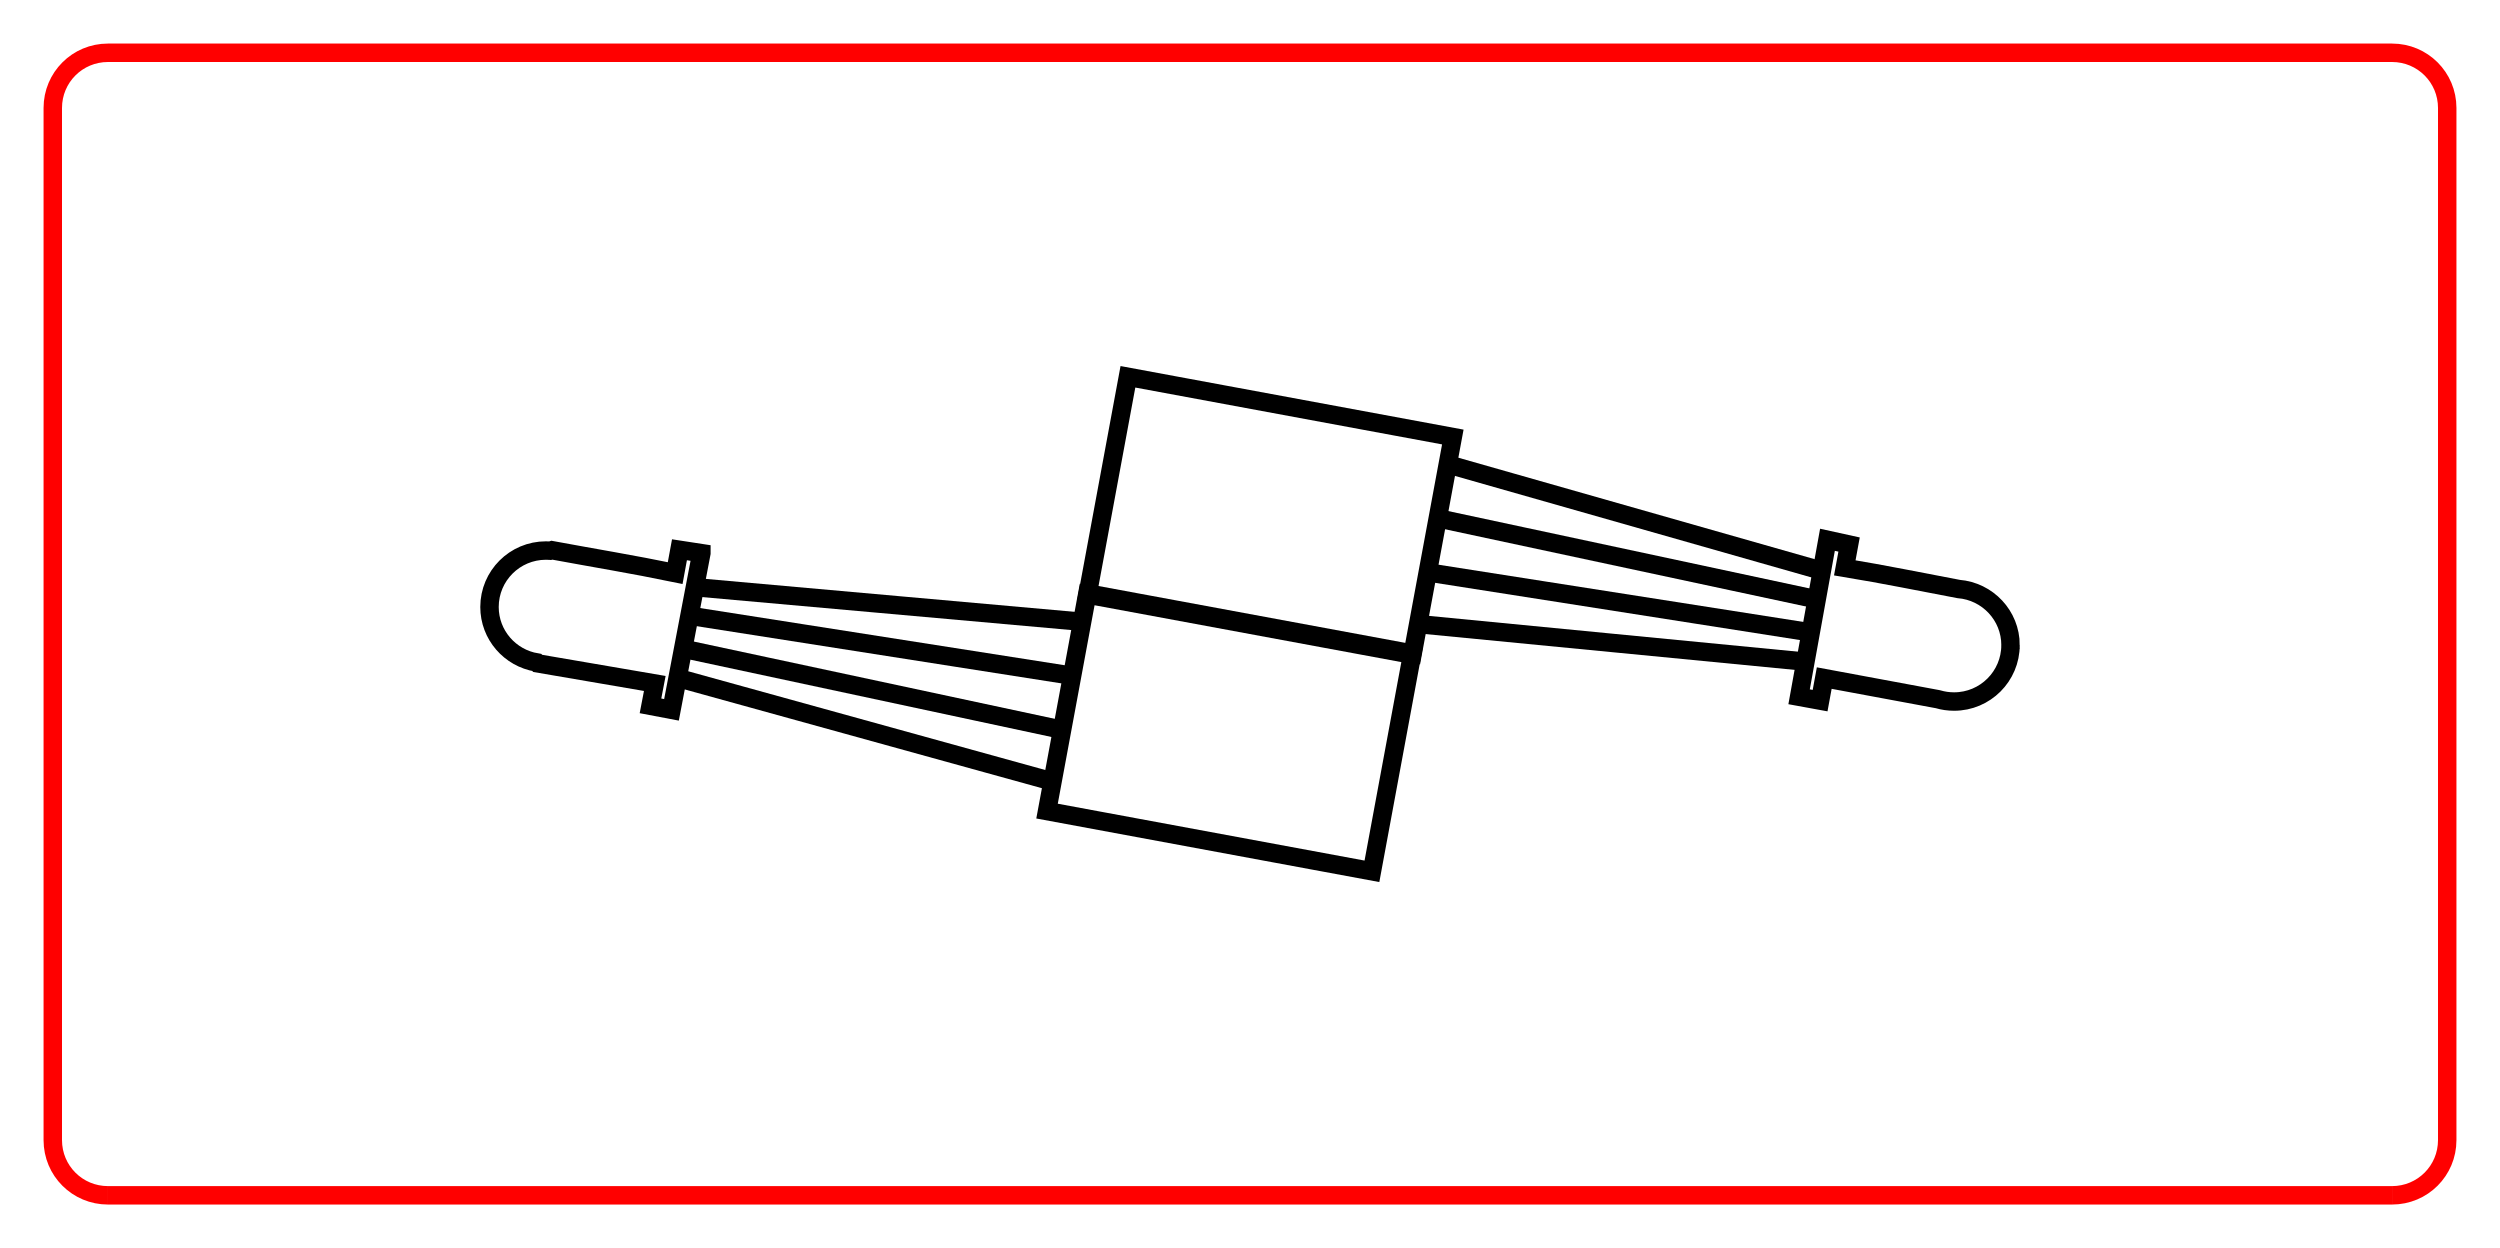 <?xml version="1.0" encoding="UTF-8" standalone="no"?>
<!-- Generator: Adobe Illustrator 13.0.0, SVG Export Plug-In . SVG Version: 6.00 Build 14948)  -->

<svg
   xmlns:dc="http://purl.org/dc/elements/1.1/"
   xmlns:cc="http://creativecommons.org/ns#"
   xmlns:rdf="http://www.w3.org/1999/02/22-rdf-syntax-ns#"
   xmlns:svg="http://www.w3.org/2000/svg"
   xmlns="http://www.w3.org/2000/svg"
   xmlns:sodipodi="http://sodipodi.sourceforge.net/DTD/sodipodi-0.dtd"
   xmlns:inkscape="http://www.inkscape.org/namespaces/inkscape"
   version="1.0"
   id="svg2"
   inkscape:output_extension="org.inkscape.output.svg.inkscape"
   sodipodi:version="0.32"
   sodipodi:docname="LED_2x3_merged_pattern.svg"
   inkscape:version="0.48.3.1 r9886"
   x="0px"
   y="0px"
   width="406.718"
   height="203.05"
   viewBox="0 0 406.718 203.05"
   enable-background="new 0 0 782.469 748.518"
   xml:space="preserve">
<defs
   id="defs4186">
	
	
		<inkscape:perspective
   id="perspective35"
   inkscape:vp_z="567.81738 : 410.56467 : 1"
   inkscape:vp_y="0 : 1000 : 0"
   inkscape:persp3d-origin="283.90869 : 273.70978 : 1"
   sodipodi:type="inkscape:persp3d"
   inkscape:vp_x="0 : 410.56467 : 1">
		</inkscape:perspective>
	<inkscape:path-effect
   effect="spiro"
   id="path-effect3941"
   is_visible="true" />
	<inkscape:path-effect
   effect="spiro"
   id="path-effect3941-2"
   is_visible="true" />
	<inkscape:path-effect
   effect="spiro"
   id="path-effect3941-1"
   is_visible="true" />
	<inkscape:path-effect
   effect="spiro"
   id="path-effect3941-2-1"
   is_visible="true" />
	<inkscape:path-effect
   effect="spiro"
   id="path-effect3941-1-7"
   is_visible="true" />
	<inkscape:path-effect
   effect="spiro"
   id="path-effect3941-2-1-2"
   is_visible="true" />
	<inkscape:path-effect
   effect="spiro"
   id="path-effect23631"
   is_visible="true" />
	<inkscape:path-effect
   effect="spiro"
   id="path-effect23629"
   is_visible="true" />
	
		<inkscape:perspective
   id="perspective37"
   inkscape:vp_z="744.09448 : 526.18109 : 1"
   inkscape:vp_y="0 : 1000 : 0"
   inkscape:persp3d-origin="372.04724 : 350.78739 : 1"
   sodipodi:type="inkscape:persp3d"
   inkscape:vp_x="0 : 526.18109 : 1">
		</inkscape:perspective>

	
	
	
	

		
		
		
		
		
	</defs>
<sodipodi:namedview
   units="cm"
   id="namedview4"
   inkscape:window-maximized="1"
   borderopacity="1"
   pagecolor="#ffffff"
   bordercolor="#666666"
   objecttolerance="10"
   guidetolerance="10"
   inkscape:pageopacity="0"
   inkscape:pageshadow="2"
   inkscape:zoom="0.70710678"
   fit-margin-bottom="0.2"
   fit-margin-right="0.2"
   fit-margin-top="0.2"
   fit-margin-left="0.2"
   inkscape:current-layer="svg2"
   inkscape:window-y="24"
   inkscape:window-x="0"
   inkscape:cy="-150.59835"
   inkscape:cx="359.36195"
   gridtolerance="10"
   showgrid="false"
   inkscape:window-width="1920"
   inkscape:window-height="1000">
	</sodipodi:namedview>
<g
   id="g3970"
   transform="translate(14.275,8.274)">
</g>
<g
   id="Default"
   transform="matrix(0.028,0,0,-0.028,-198.978,584.269)">
	<desc
   id="desc32263">Master slide</desc>
</g>
<g
   id="g4204"
   transform="translate(14.275,8.274)">
		<path
   style="fill:none;stroke:#ff0000;stroke-width:3"
   inkscape:connector-curvature="0"
   d="m 374.878,186.19 c 4.975,0 8.979,-4.005 8.979,-8.979 V 9.292 c 0,-4.975 -4.006,-8.979 -8.979,-8.979 H 3.292 c -4.975,0 -8.98,4.005 -8.98,8.979 v 167.919 c 0,4.975 4.005,8.979 8.98,8.979"
   id="rect8807_7_" />
		<g
   transform="translate(3.689,0)"
   id="g9759">
			<path
   style="fill:none;stroke:#000000;stroke-width:3"
   inkscape:connector-curvature="0"
   d="m 165.534,53.026 52.856,9.796 -6.53,35.238 -52.856,-9.796 6.53,-35.238 z"
   id="rect8811" />
			<path
   style="fill:none;stroke:#000000;stroke-width:3"
   inkscape:connector-curvature="0"
   d="m 309.122,96.678 c 0,5.067 -4.112,9.179 -9.18,9.179 -0.905,0 -1.792,-0.129 -2.619,-0.374 -0.04,-0.012 -0.083,-0.012 -0.124,-0.025 l -18.383,-3.417 -0.674,3.667 -3.417,-0.624 4.615,-25.542 3.517,0.773 -0.698,3.792 c 6.458,1.061 12.34,2.281 18.508,3.442 4.72,0.376 8.455,4.311 8.455,9.129 z"
   id="path8813" />
			
				<path
   style="fill:none;stroke:#000000;stroke-width:3"
   d="m 212.749,93.258 62.885,6.1"
   sodipodi:nodetypes="cc"
   inkscape:connector-curvature="0"
   id="path8815" />
			
				<path
   style="fill:none;stroke:#000000;stroke-width:3"
   d="m 278.494,84.61 -60.925,-17.353 0,0"
   sodipodi:nodetypes="ccc"
   inkscape:connector-curvature="0"
   id="path8817" />
			
				<path
   style="fill:none;stroke:#000000;stroke-width:3"
   d="m 216.184,76.092 61.451,13.157"
   sodipodi:nodetypes="cc"
   inkscape:connector-curvature="0"
   id="path8819" />
			
				<path
   style="fill:none;stroke:#000000;stroke-width:3"
   d="m 214.432,84.858 62.084,9.739 0,0"
   sodipodi:nodetypes="ccc"
   inkscape:connector-curvature="0"
   id="path8821" />
			<path
   style="fill:none;stroke:#000000;stroke-width:3"
   inkscape:connector-curvature="0"
   d="m 211.763,98.24 -52.856,-9.796 -6.531,35.237 52.856,9.796 6.531,-35.237 z"
   id="rect8823" />
			<path
   style="fill:none;stroke:#000000;stroke-width:3"
   inkscape:connector-curvature="0"
   d="m 96.143,81.715 -4.864,25.492 -3.417,-0.648 0.699,-3.642 -19.057,-3.268 c 0,0 -0.099,-0.097 -0.149,-0.149 -4.354,-0.717 -7.683,-4.474 -7.683,-9.029 0,-5.067 4.112,-9.179 9.179,-9.179 0.225,0 0.453,0.009 0.673,0.025 0.017,0.001 0.034,-10e-4 0.05,0 0.176,-0.041 0.274,-0.075 0.274,-0.075 6.729,1.248 13.098,2.285 20.03,3.717 l 0.698,-3.792 3.567,0.548 z"
   id="path8825" />
			
				<path
   style="fill:none;stroke:#000000;stroke-width:3"
   d="M 153.266,118.879 92.372,102.038"
   sodipodi:nodetypes="cc"
   inkscape:connector-curvature="0"
   id="path8827" />
			
				<path
   style="fill:none;stroke:#000000;stroke-width:3"
   d="m 94.988,87.245 63.097,5.634 0,0"
   sodipodi:nodetypes="ccc"
   inkscape:connector-curvature="0"
   id="path8829" />
			
				<path
   style="fill:none;stroke:#000000;stroke-width:3"
   d="M 156.212,101.623 94.128,91.884"
   sodipodi:nodetypes="cc"
   inkscape:connector-curvature="0"
   id="path8831" />
			
				<path
   style="fill:none;stroke:#000000;stroke-width:3"
   d="m 154.705,110.434 -61.451,-13.157 0,0"
   sodipodi:nodetypes="ccc"
   inkscape:connector-curvature="0"
   id="path8833" />
		</g>
	</g><path
   id="rect8807_1_"
   d="M 389.152,194.464 H 17.567"
   inkscape:connector-curvature="0"
   style="fill:none;stroke:#ff0000;stroke-width:3" />

</svg>